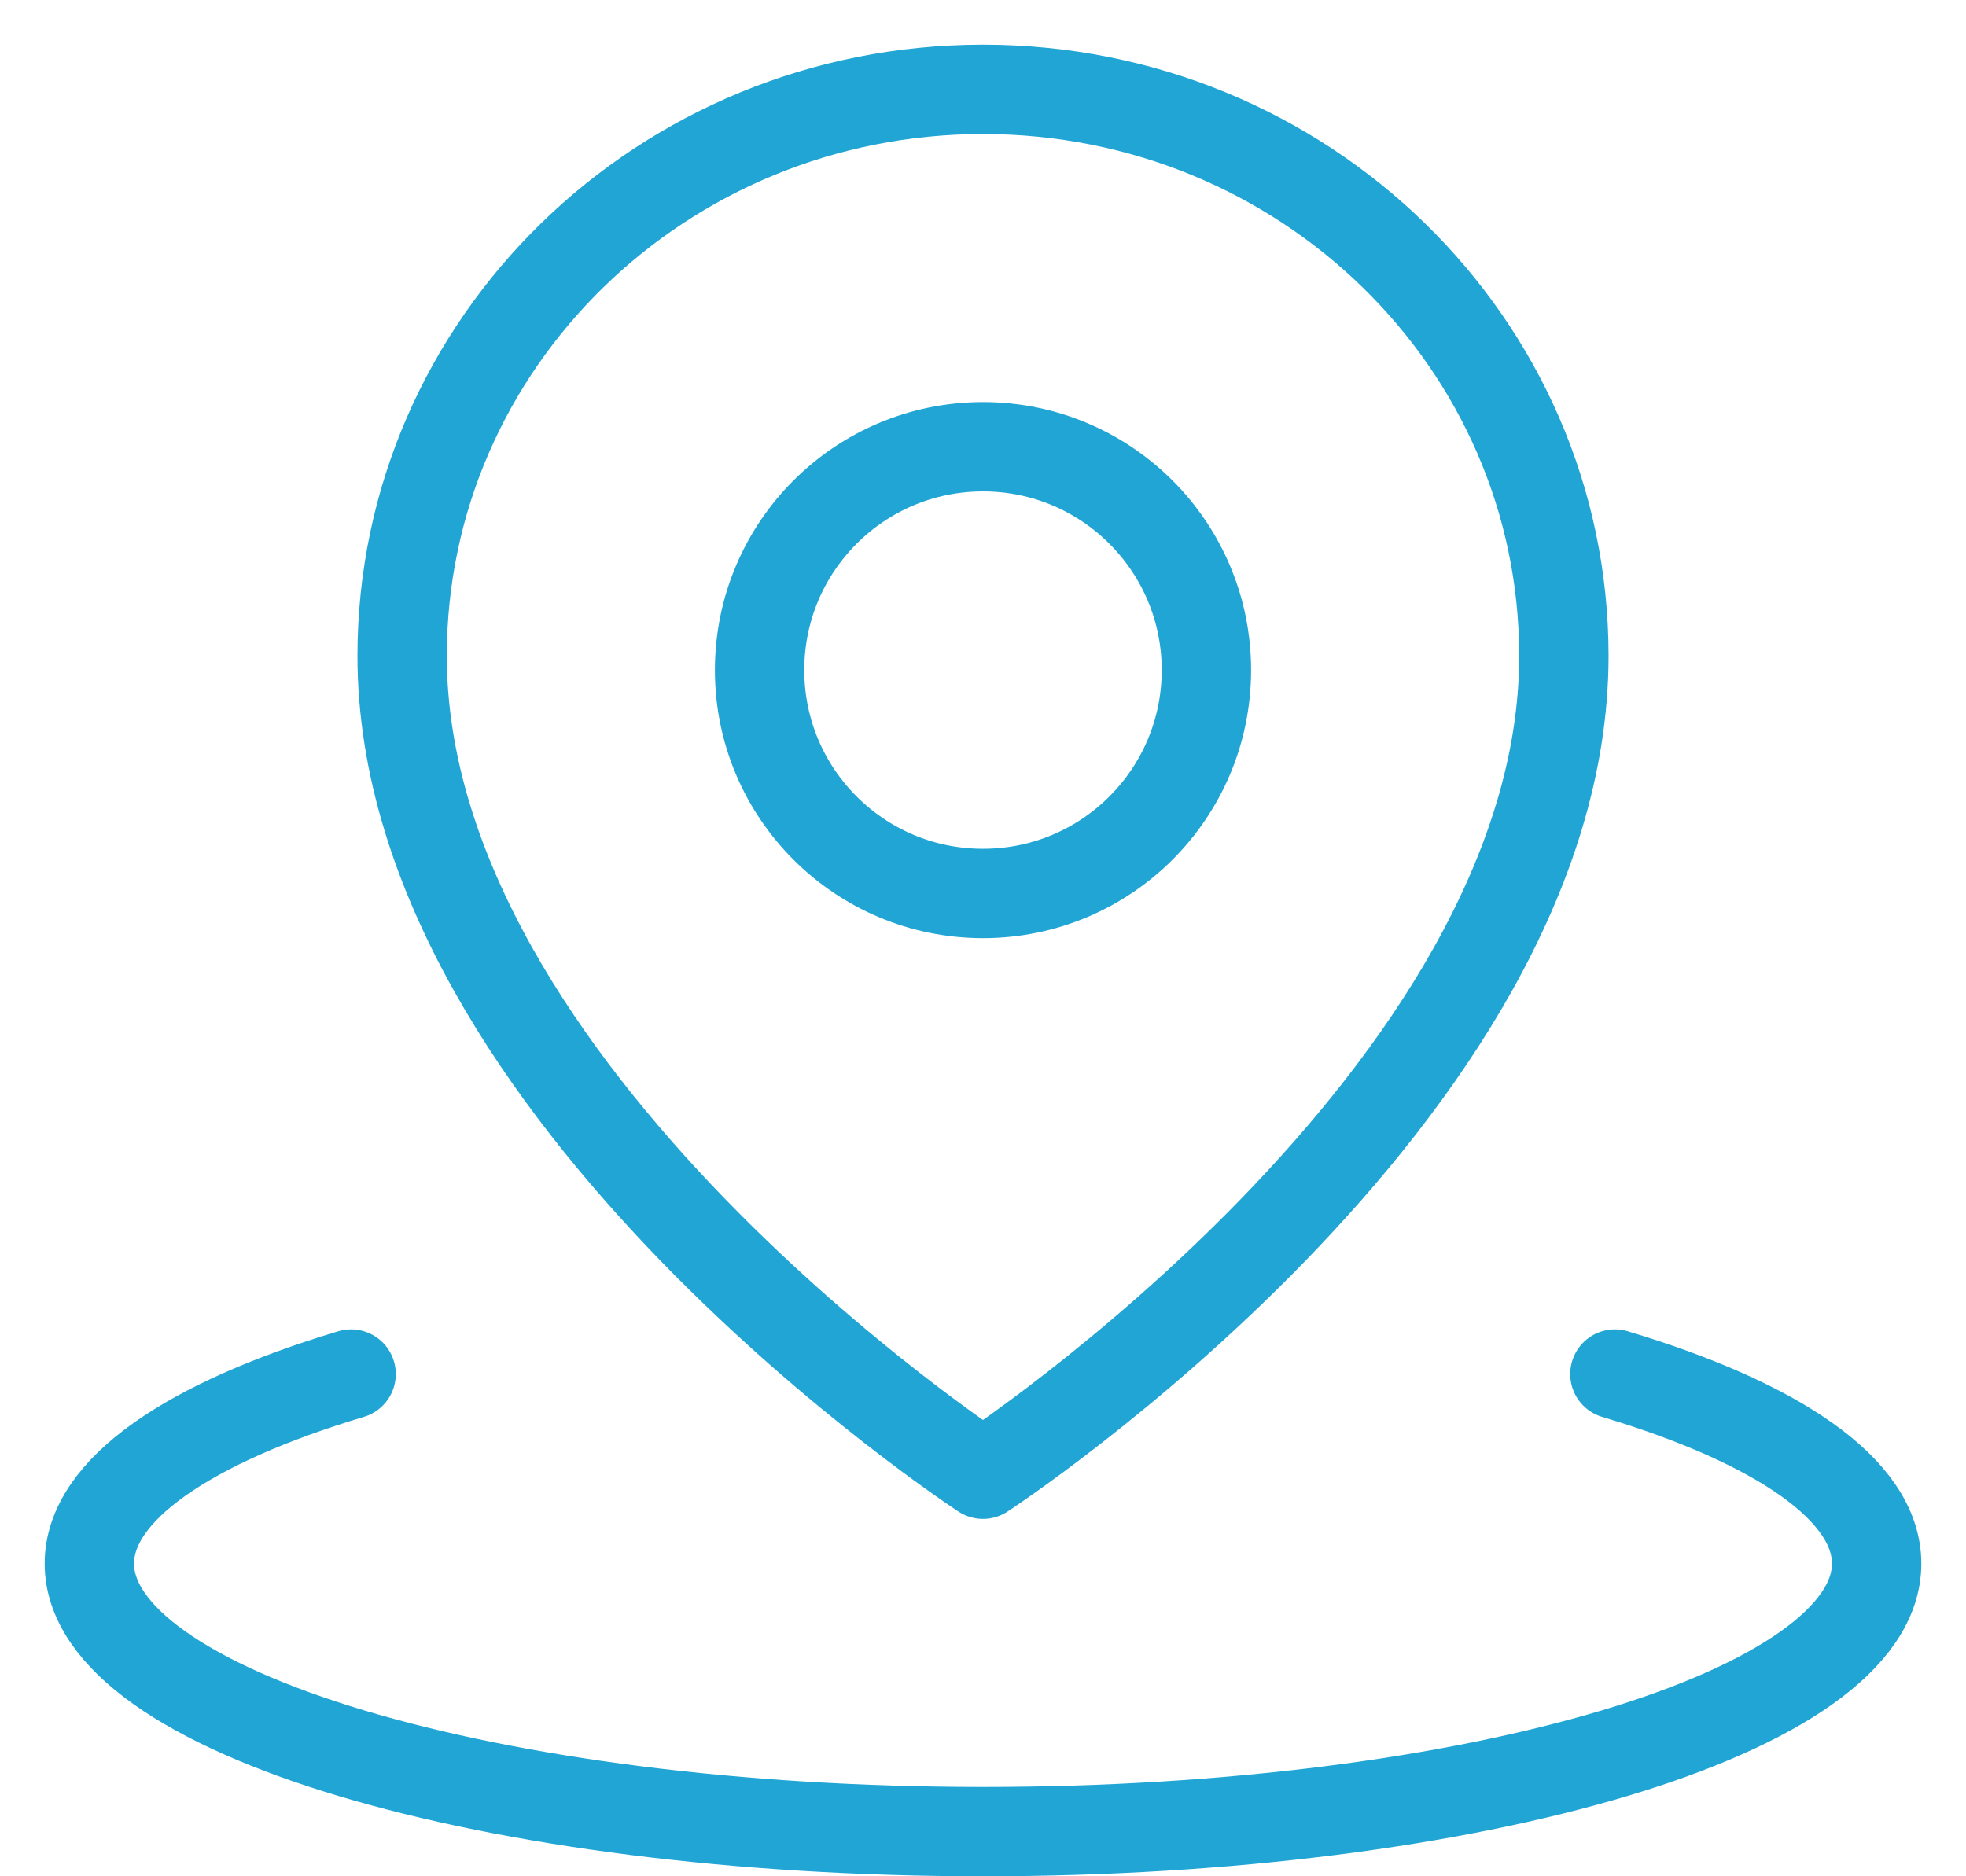 <svg width="22" height="21" viewBox="0 0 22 21" fill="none" xmlns="http://www.w3.org/2000/svg">
<path d="M3.929 15.379C2.119 15.922 1 16.672 1 17.5C1 19.157 5.477 20.5 11 20.5C16.523 20.5 21 19.157 21 17.5C21 16.672 19.881 15.922 18.071 15.379M11 16.5C11 16.5 17.5 12.252 17.5 7.341C17.5 3.839 14.59 1 11 1C7.41 1 4.5 3.839 4.5 7.341C4.5 12.252 11 16.5 11 16.5ZM11 10C12.381 10 13.5 8.881 13.5 7.5C13.5 6.119 12.381 5 11 5C9.619 5 8.5 6.119 8.5 7.5C8.5 8.881 9.619 10 11 10Z" stroke="#20A5D5" stroke-linecap="round" stroke-linejoin="round"/>
</svg>
